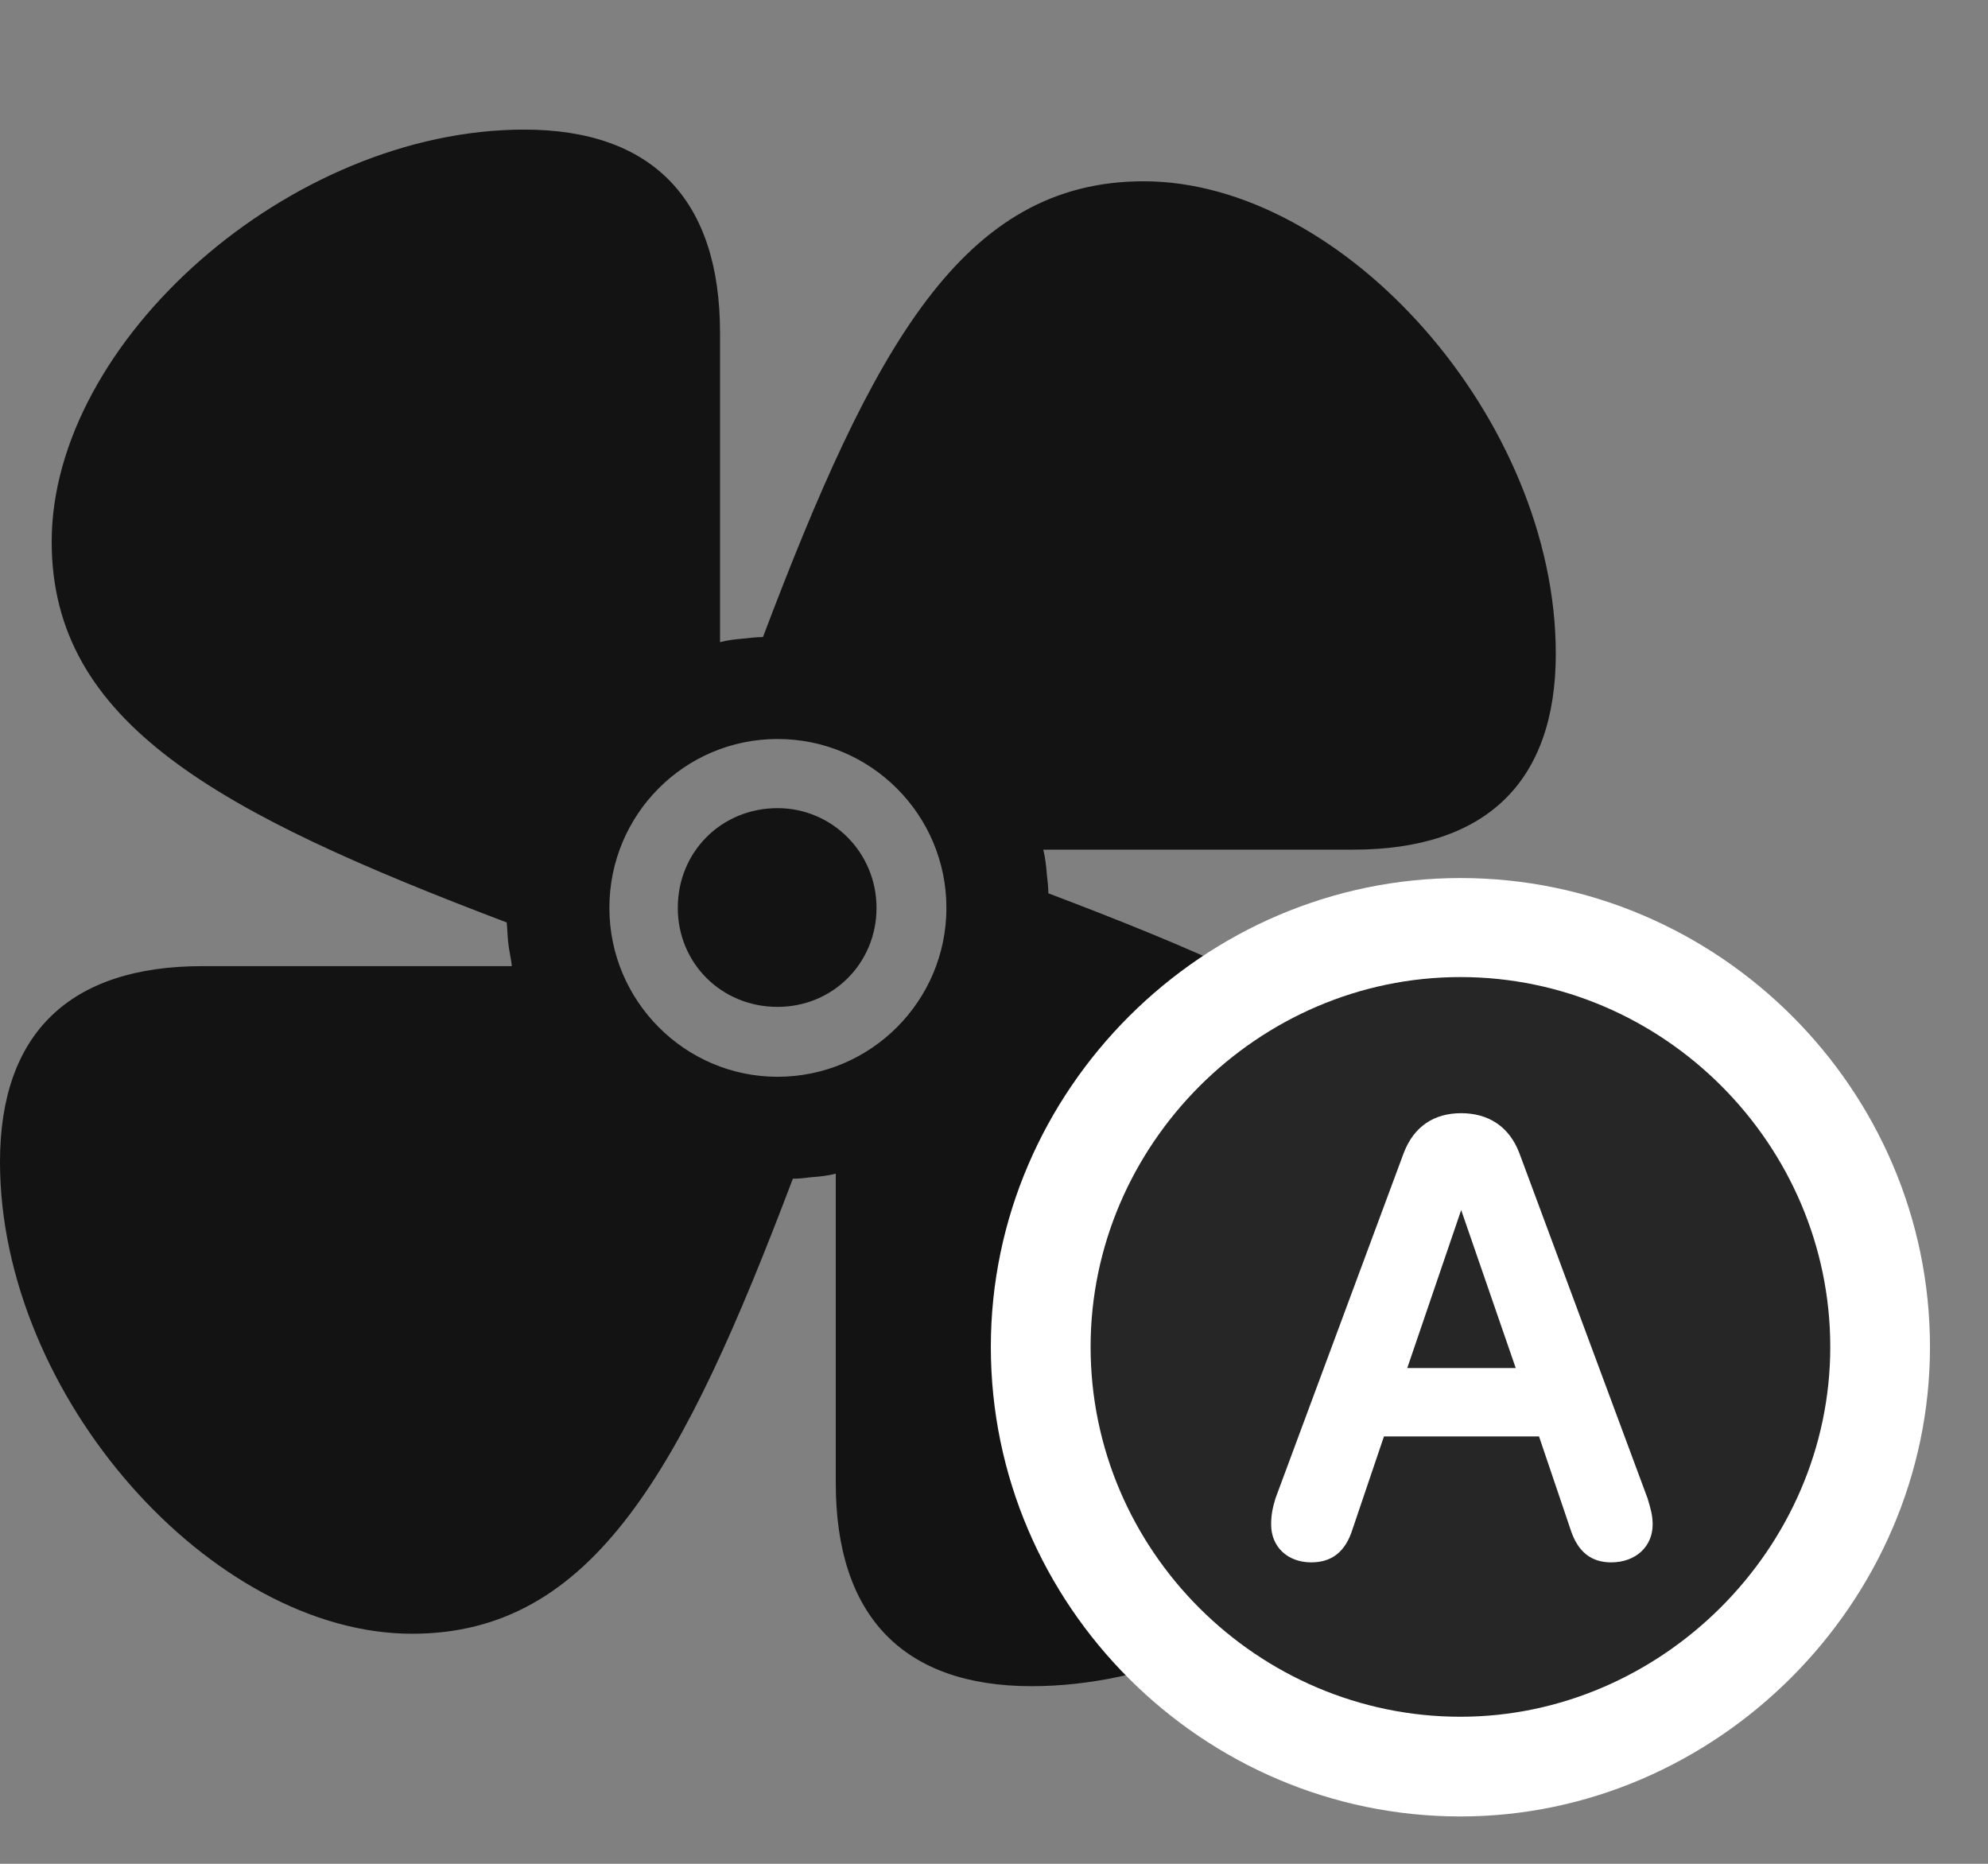 <svg width="32" height="30" viewBox="0 0 32 30" fill="none" xmlns="http://www.w3.org/2000/svg">
<rect x="0" y="0" width="32" height="30" fill="#808080" stroke="none"/>
<path d="M0 18.703C0 22.477 3.41 26.297 6.633 26.297C9.551 26.297 10.992 23.648 12.762 18.973C12.855 18.973 12.961 18.961 13.055 18.949C13.195 18.938 13.324 18.926 13.453 18.891V23.871C13.453 26.016 14.543 27.141 16.605 27.141C20.379 27.141 24.211 23.73 24.211 20.508C24.211 17.59 21.551 16.148 16.875 14.379C16.875 14.285 16.863 14.18 16.852 14.086C16.84 13.945 16.828 13.816 16.793 13.676H21.785C23.918 13.676 25.043 12.586 25.043 10.523C25.043 6.75 21.633 2.918 18.41 2.918C15.492 2.918 14.051 5.578 12.281 10.254C12.188 10.254 12.082 10.266 11.988 10.277C11.848 10.289 11.719 10.301 11.59 10.336V5.355C11.59 3.211 10.5 2.086 8.438 2.086C4.664 2.086 0.832 5.496 0.832 8.719C0.832 11.637 3.492 13.078 8.156 14.848C8.168 14.953 8.168 15.07 8.18 15.164C8.191 15.293 8.227 15.422 8.238 15.551H3.258C1.125 15.551 0 16.629 0 18.703ZM9.809 14.613C9.809 13.113 11.016 11.895 12.516 11.895C14.016 11.895 15.234 13.113 15.234 14.613C15.234 16.113 14.016 17.332 12.516 17.332C11.027 17.332 9.809 16.113 9.809 14.613ZM10.91 14.613C10.91 15.504 11.613 16.207 12.516 16.207C13.406 16.207 14.109 15.504 14.109 14.613C14.109 13.723 13.395 13.008 12.516 13.008C11.613 13.008 10.91 13.711 10.91 14.613Z" fill="black" fill-opacity="0.85"/>
<path d="M23.508 29.238C27.621 29.238 31.066 25.805 31.066 21.68C31.066 17.531 27.656 14.133 23.508 14.133C19.371 14.133 15.949 17.543 15.949 21.68C15.949 25.84 19.359 29.238 23.508 29.238Z" fill="white"/>
<path d="M23.508 27.633C26.73 27.633 29.461 24.938 29.461 21.68C29.461 18.422 26.777 15.727 23.508 15.727C20.25 15.727 17.555 18.422 17.555 21.68C17.555 24.961 20.25 27.633 23.508 27.633Z" fill="black" fill-opacity="0.85"/>
<path d="M21.105 25.148C20.73 25.148 20.461 24.902 20.461 24.539C20.461 24.387 20.484 24.27 20.531 24.117L22.594 18.562C22.758 18.129 23.086 17.918 23.52 17.918C23.953 17.918 24.293 18.129 24.457 18.562L26.52 24.117C26.566 24.27 26.602 24.387 26.602 24.539C26.602 24.891 26.332 25.148 25.934 25.148C25.617 25.148 25.395 24.984 25.277 24.609L24.773 23.121H22.277L21.773 24.609C21.656 24.984 21.434 25.148 21.105 25.148ZM22.652 22.02H24.398L23.52 19.477L22.652 22.02Z" fill="white"/>
</svg>
